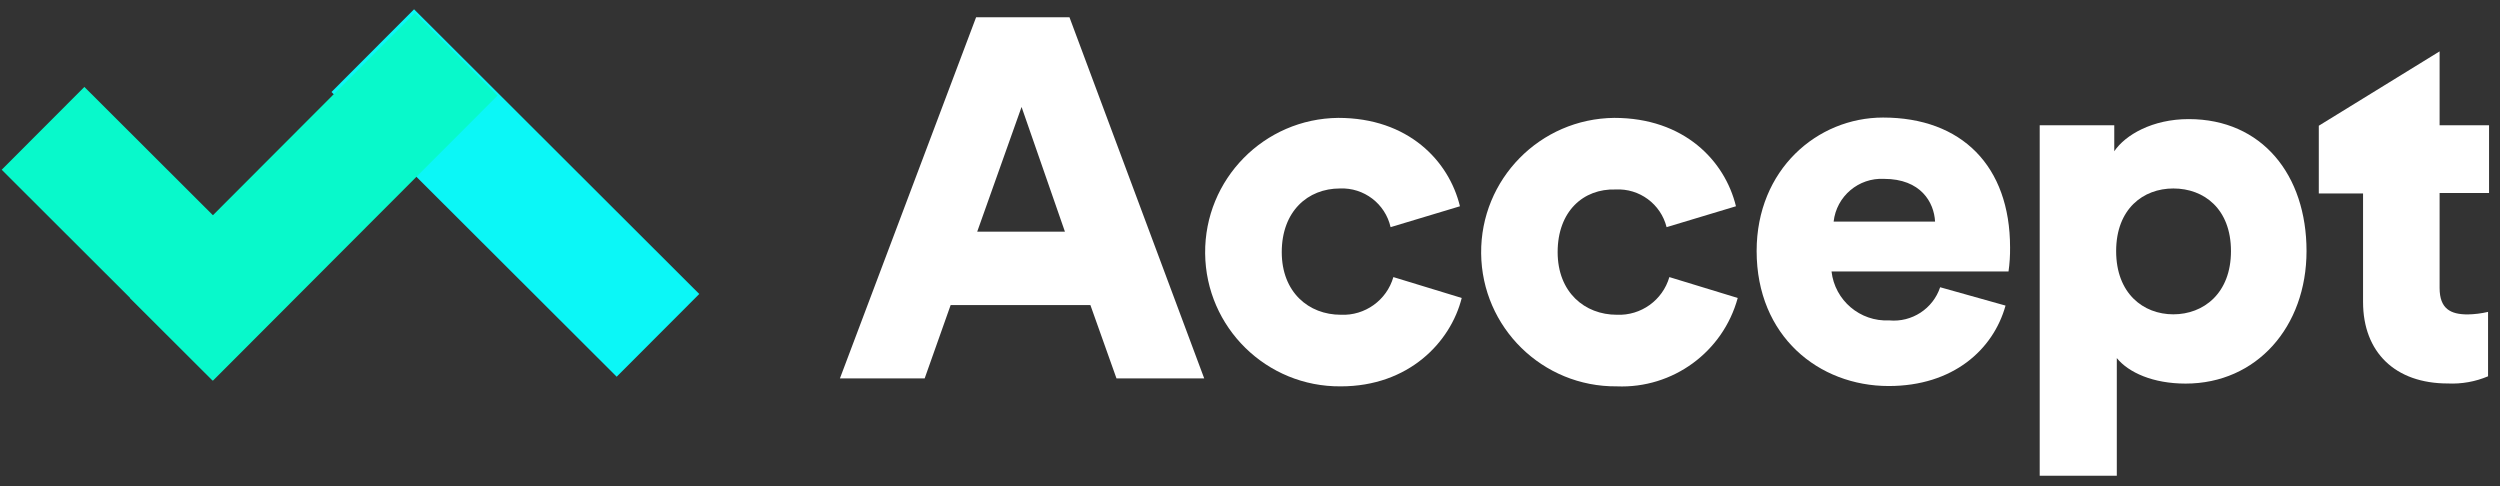 <?xml version="1.0" encoding="UTF-8"?>
<svg width="144px" height="28px" viewBox="0 0 144 28" version="1.1" xmlns="http://www.w3.org/2000/svg" xmlns:xlink="http://www.w3.org/1999/xlink">
    <rect x="0" y="0" width="144" height="28" fill="#333333" stroke="none"/>
    <!-- Generator: sketchtool 50.2 (55047) - http://www.bohemiancoding.com/sketch -->
    <title>0A37CEA3-CDFA-4425-8D35-DA2C815845C3</title>
    <desc>Created with sketchtool.</desc>
    <defs></defs>
    <g id="Symbols" stroke="none" stroke-width="1" fill="none" fill-rule="evenodd">
        <g id="header/logged-in/PoC" transform="translate(-36, -18)" fill-rule="nonzero">
            <g id="Accept-logo" transform="translate(36, 18)">
                <path d="M62.806,17.57 L54.758,17.57 L53.261,21.795 L48.38,21.795 L56.224,0.993 L61.601,0.993 L69.362,21.795 L64.309,21.795 L62.806,17.57 Z M56.287,13.345 L61.34,13.345 L58.842,6.16 L56.287,13.345 Z" id="Shape" fill="#FFFFFF"></path>
                <path d="M73.829,14.522 C73.829,16.838 75.383,18.13 77.231,18.13 C78.621,18.193 79.873,17.295 80.258,15.96 L84.195,17.163 C83.558,19.708 81.143,22.254 77.231,22.254 C72.956,22.294 69.457,18.865 69.416,14.595 C69.376,10.325 72.809,6.83 77.085,6.79 C81.112,6.79 83.456,9.259 84.093,11.881 L80.098,13.084 C79.792,11.735 78.564,10.797 77.18,10.856 C75.326,10.856 73.829,12.174 73.829,14.522 Z" id="Shape" fill="#FFFFFF"></path>
                <path d="M89.72,14.522 C89.72,16.838 91.281,18.13 93.128,18.13 C94.518,18.191 95.768,17.294 96.155,15.96 L100.093,17.163 C99.245,20.275 96.355,22.388 93.128,22.254 C88.853,22.294 85.354,18.865 85.314,14.595 C85.273,10.325 88.706,6.83 92.982,6.79 C97.009,6.79 99.354,9.259 99.991,11.881 L95.996,13.084 C95.662,11.752 94.431,10.842 93.058,10.914 C91.198,10.856 89.72,12.174 89.72,14.522 Z" id="Shape" fill="#FFFFFF"></path>
                <path d="M115.519,17.602 C114.811,20.147 112.492,22.235 108.79,22.235 C104.763,22.235 101.182,19.365 101.182,14.458 C101.182,9.768 104.674,6.771 108.465,6.771 C112.989,6.771 115.78,9.558 115.78,14.255 C115.786,14.716 115.756,15.178 115.691,15.635 L105.496,15.635 C105.685,17.302 107.138,18.536 108.816,18.455 C110.12,18.578 111.338,17.787 111.753,16.545 L115.519,17.602 Z M111.46,12.765 C111.402,11.652 110.638,10.303 108.522,10.303 C107.054,10.226 105.78,11.306 105.617,12.765 L111.46,12.765 Z" id="Shape" fill="#FFFFFF"></path>
                <path d="M117.487,27.402 L117.487,7.216 L121.782,7.216 L121.782,8.712 C122.419,7.77 123.98,6.86 126.07,6.86 C130.301,6.86 132.856,10.086 132.856,14.458 C132.856,18.83 129.976,22.095 125.892,22.095 C124.012,22.095 122.604,21.458 121.928,20.625 L121.928,27.402 L117.487,27.402 Z M125.184,10.856 C123.451,10.856 121.89,12.027 121.89,14.465 C121.89,16.902 123.451,18.105 125.184,18.105 C126.918,18.105 128.504,16.902 128.504,14.465 C128.504,12.027 126.949,10.856 125.184,10.856 Z" id="Shape" fill="#FFFFFF"></path>
                <path d="M140.521,2.959 L140.521,7.216 L143.369,7.216 L143.369,11.117 L140.521,11.117 L140.521,16.584 C140.521,17.793 141.158,18.111 142.139,18.111 C142.534,18.104 142.927,18.055 143.312,17.965 L143.312,21.675 C142.58,21.985 141.787,22.126 140.993,22.088 C137.966,22.088 136.112,20.294 136.112,17.392 L136.112,11.143 L133.563,11.143 L133.563,7.242 L140.521,2.959 Z" id="Shape" fill="#FFFFFF"></path>
                <rect id="Rectangle-path" fill="#0BF7F7" transform="translate(29.685, 11.117) rotate(-135.05) translate(-29.685, -11.117) " x="18.079" y="7.751" width="23.212" height="6.733"></rect>
                <rect id="Rectangle-path" fill="#08F9CB" transform="translate(8.546, 13.448) rotate(-45.05) translate(-8.546, -13.448) " x="5.175" y="4.876" width="6.741" height="17.144"></rect>
                <rect id="Rectangle-path" fill="#08F9CB" transform="translate(18.077, 11.34) rotate(-45.05) translate(-18.077, -11.34) " x="6.471" y="7.973" width="23.212" height="6.733"></rect>
            </g>
        </g>
    </g>
</svg>